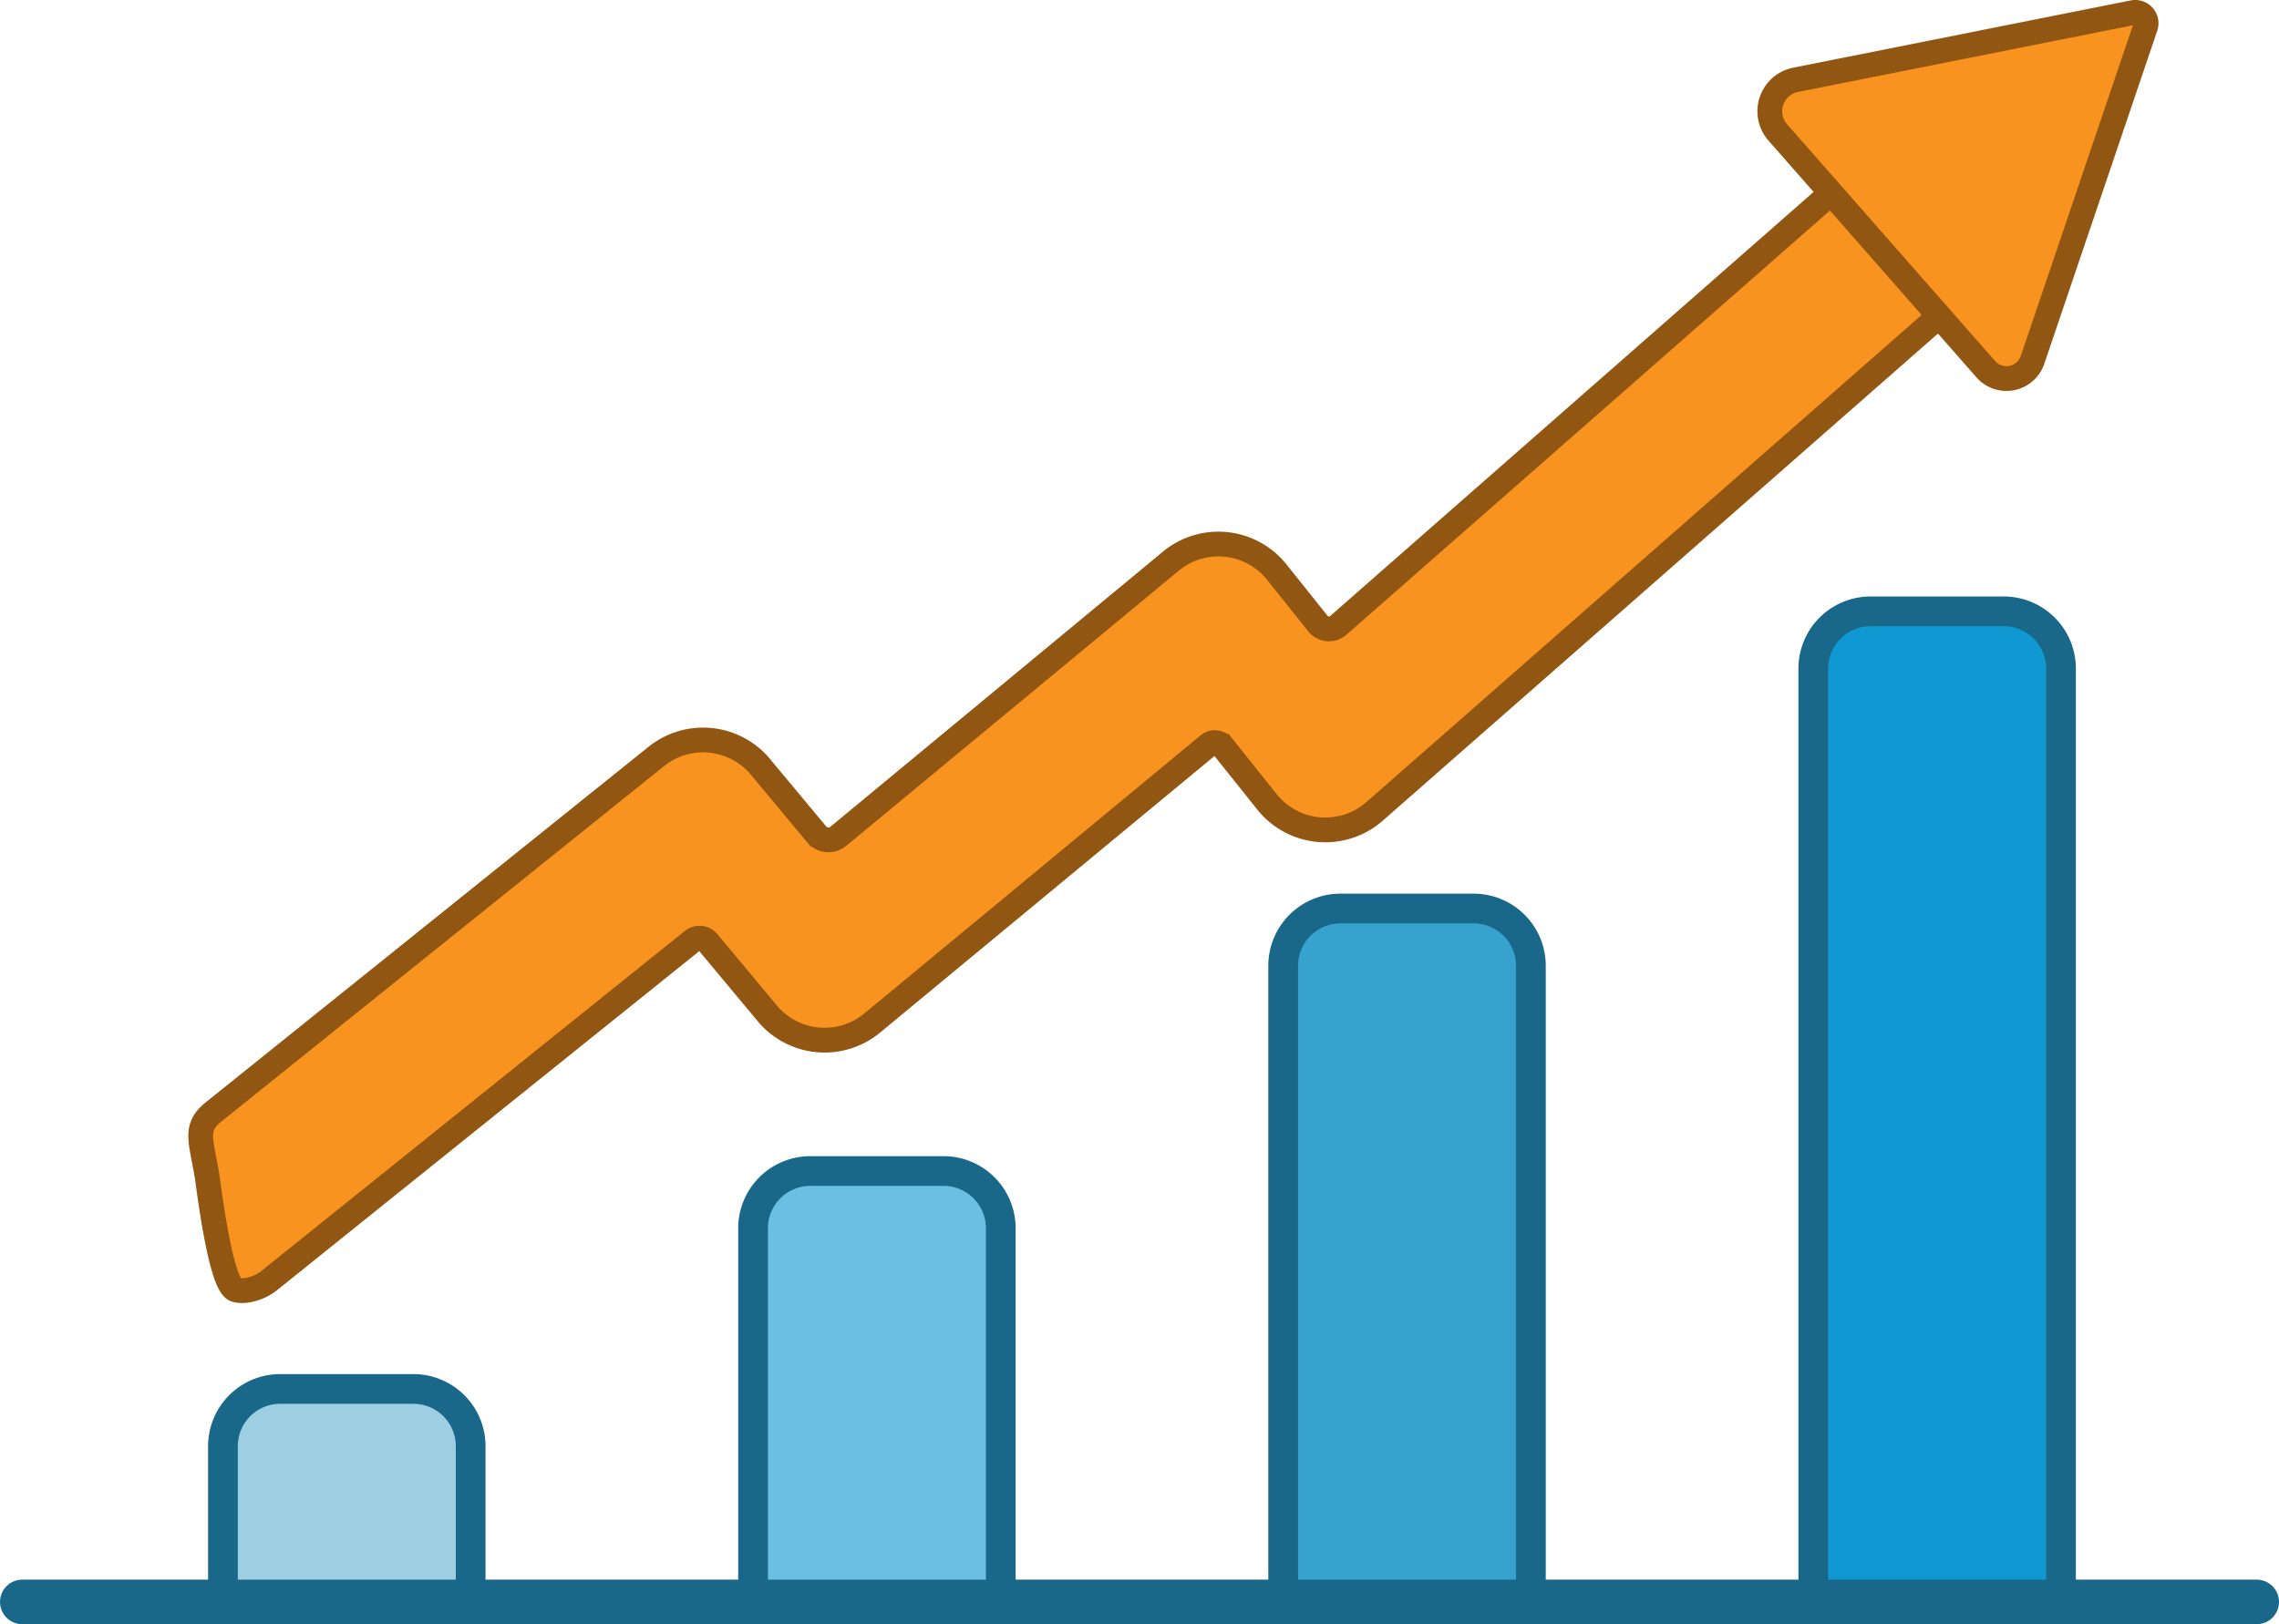 <svg xmlns="http://www.w3.org/2000/svg" viewBox="0 0 460 327.93"><defs><style>.a{fill:#9ecee2;}.a,.b,.c,.d,.e{stroke:#19688a;}.a,.b,.c,.d,.e,.f{stroke-miterlimit:10;}.a,.b,.c,.d{stroke-width:6px;}.b{fill:#6abfe2;}.c{fill:#38a2cf;}.d{fill:#0f98d1;}.e{fill:none;stroke-linecap:round;stroke-width:9px;}.f{fill:#f7931e;stroke:#915611;stroke-width:5px;}</style></defs><path class="a" d="M56.56,280.43H83.44A11.56,11.56,0,0,1,95,292v29.7a2.73,2.73,0,0,1-2.73,2.73H48.35A3.35,3.35,0,0,1,45,321.07V292A11.56,11.56,0,0,1,56.56,280.43Z"/><path class="b" d="M163.56,236.43h26.87A11.56,11.56,0,0,1,202,248v73.5a2.94,2.94,0,0,1-2.94,2.94H156.49a4.49,4.49,0,0,1-4.49-4.49V248A11.56,11.56,0,0,1,163.56,236.43Z"/><path class="c" d="M270.56,183.43h26.87A11.56,11.56,0,0,1,309,195V320.71a3.71,3.71,0,0,1-3.71,3.71H262.71a3.71,3.71,0,0,1-3.71-3.71V195A11.56,11.56,0,0,1,270.56,183.43Z"/><path class="d" d="M377.56,123.43h26.87A11.56,11.56,0,0,1,416,135V320.51a3.91,3.91,0,0,1-3.91,3.91H371.43A5.43,5.43,0,0,1,366,319V135A11.56,11.56,0,0,1,377.56,123.43Z"/><line class="e" x1="4.5" y1="323.43" x2="455.5" y2="323.43"/><path class="f" d="M47.67,260.44c-3.17-.51-5.59-21.39-5.92-23.3-1.25-7.21-2.5-9.55,1.38-12.66l89.31-71.73a15.09,15.09,0,0,1,20.69,1.65l.22.26,11.47,13.77a3.12,3.12,0,0,0,4.4.41l67.11-55.54a15.07,15.07,0,0,1,21.41,2.25L266,125.89a2.86,2.86,0,0,0,4.13.37L377.49,32.05a9,9,0,0,1,12.72.82c3.28,3.74,2.91,29.44-.83,32.72L277.46,163.81a15.08,15.08,0,0,1-21.76-1.95l-8.95-11.2a2,2,0,0,0-2.79-.29L176,206.59A15.08,15.08,0,0,1,155.21,205l-.22-.26-12.11-14.53a2.2,2.2,0,0,0-3.07-.31l-85.4,68.59C52.44,260.11,49.5,260.93,47.67,260.44Z"/><path class="f" d="M410.25,72.67,433.06,5.39a2.19,2.19,0,0,0-2.5-2.85L362.42,16.12a6.47,6.47,0,0,0-3.59,10.61l42,47.83A5.56,5.56,0,0,0,410.25,72.67Z"/></svg>